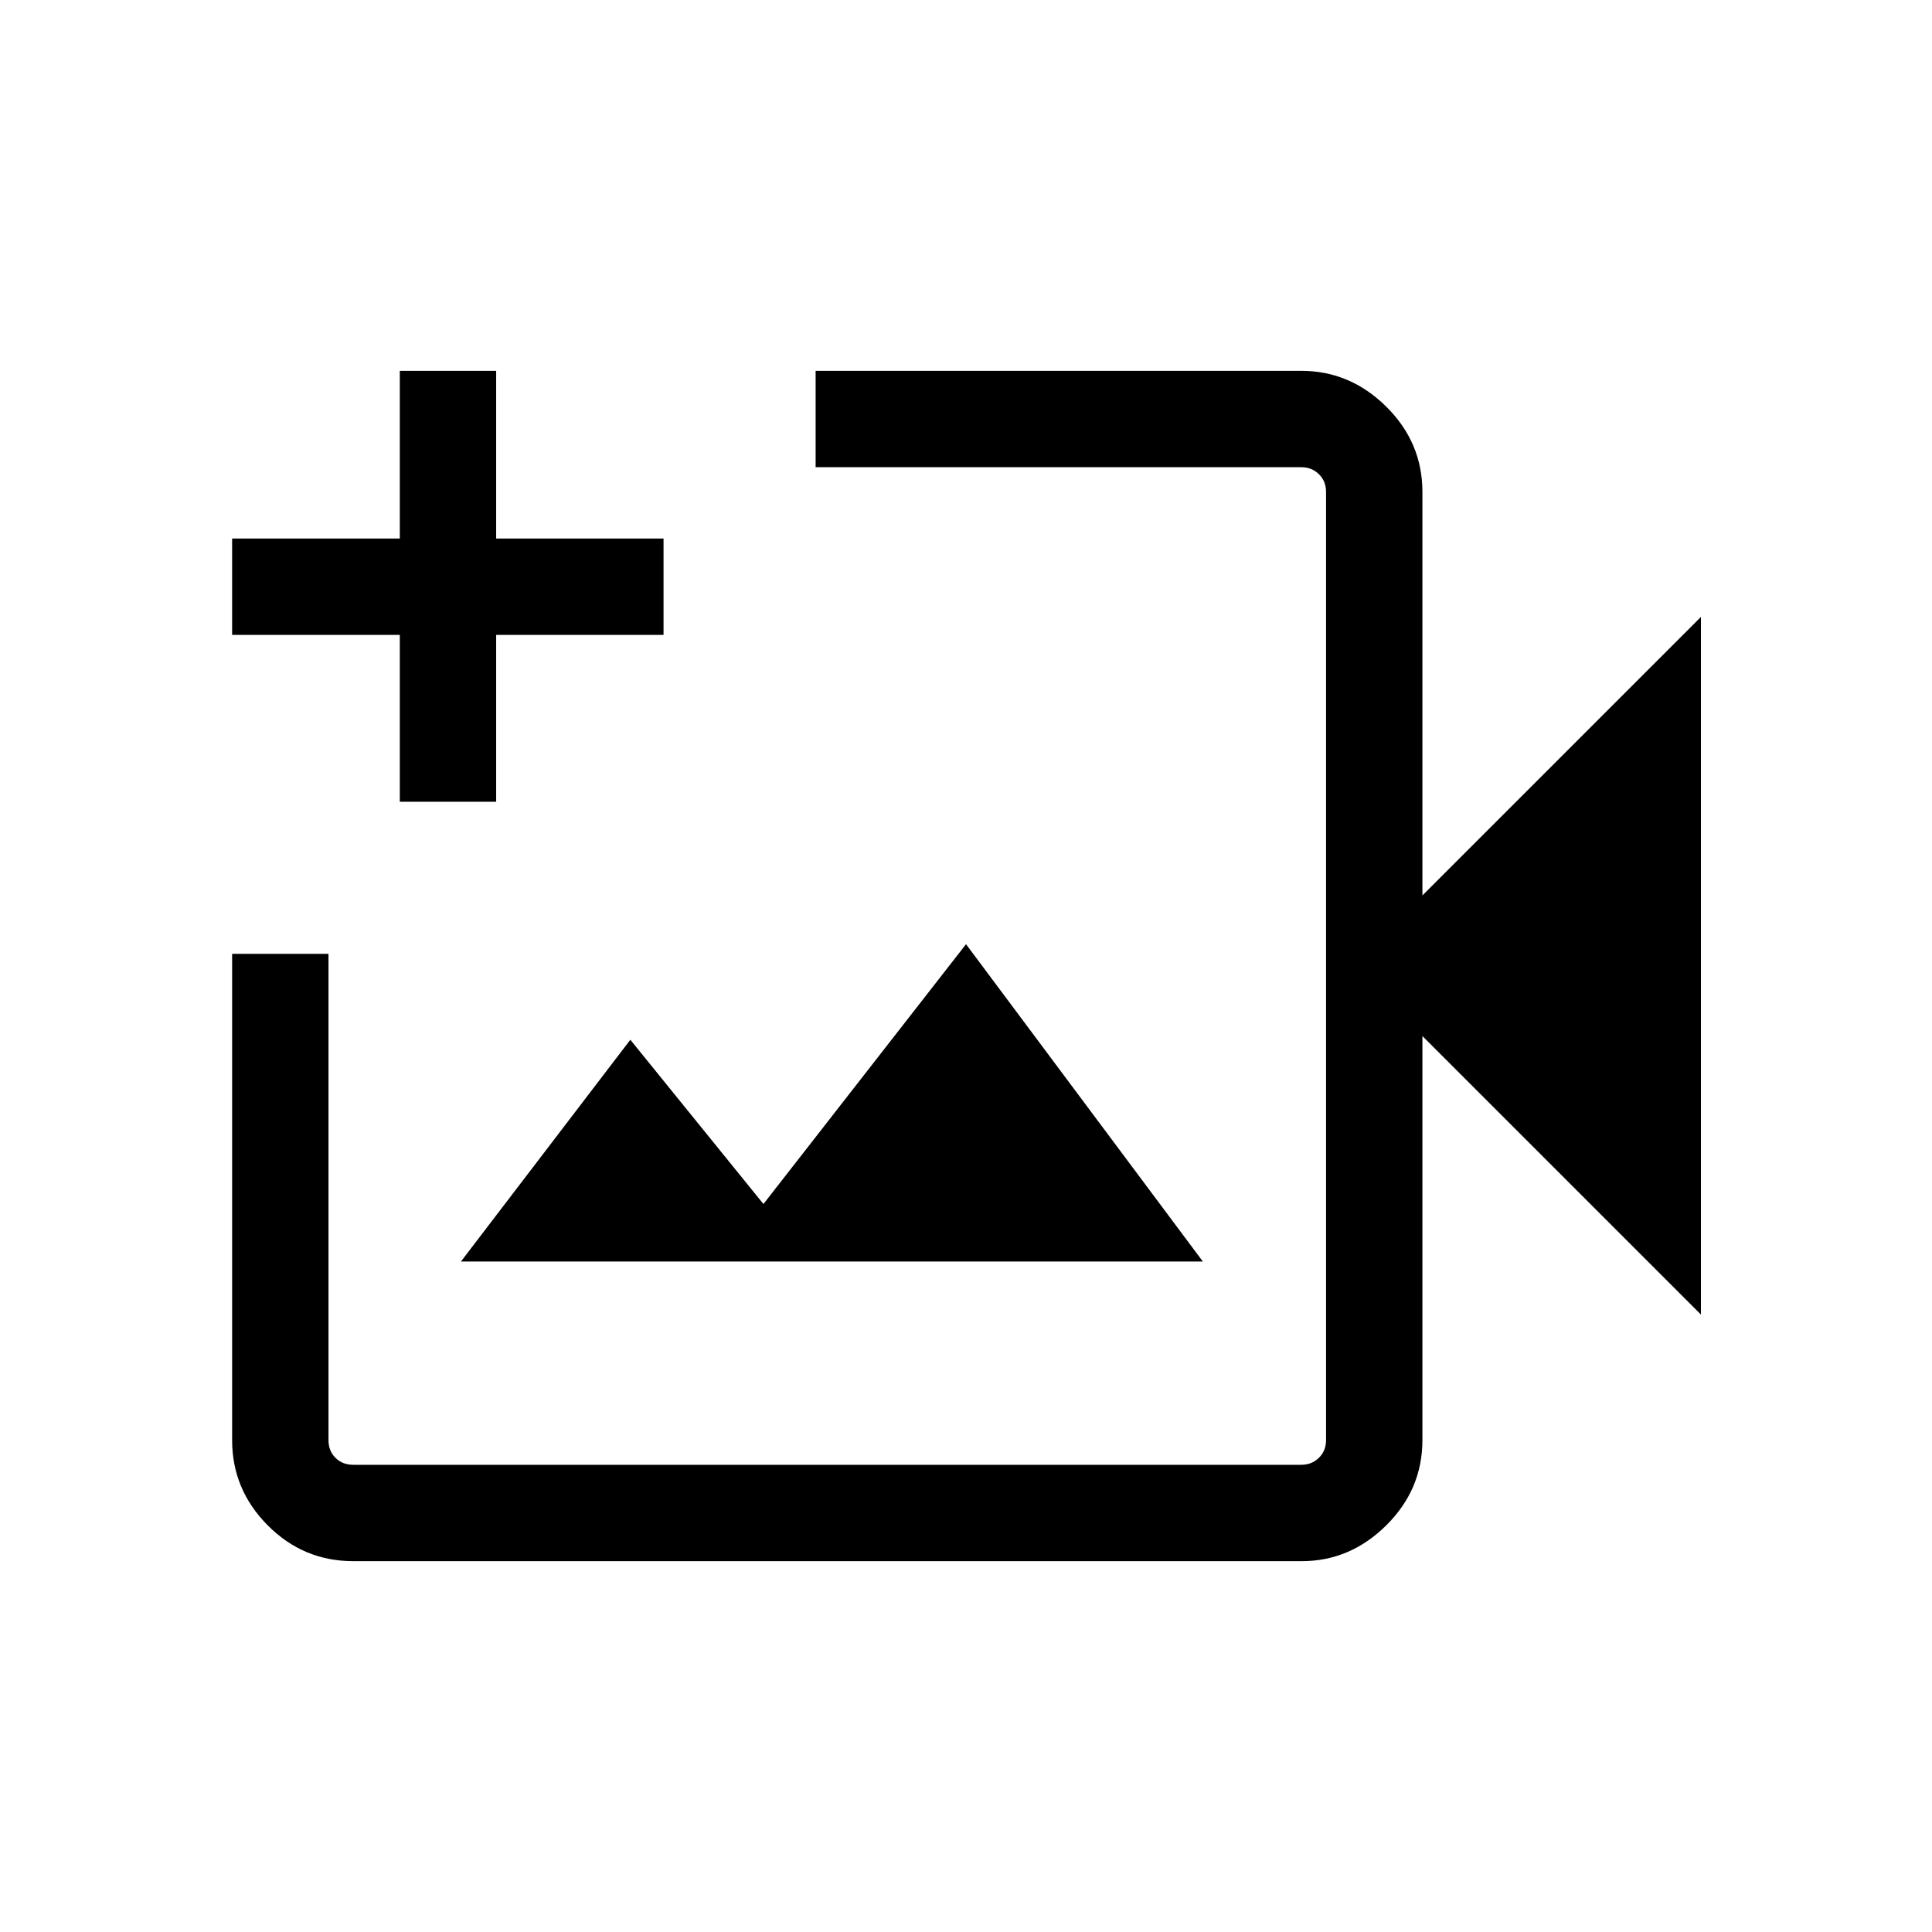 <svg xmlns="http://www.w3.org/2000/svg" height="40" viewBox="0 -960 960 960" width="40"><path d="M411.06-480ZM175.53-184.27q-24.81 0-42.5-17.79-17.69-17.8-17.69-42.35v-241.63h47.88v241.58q0 5.38 3.46 8.84 3.46 3.47 8.85 3.47H646.6q5.2 0 8.75-3.47 3.56-3.46 3.56-8.84v-471.08q0-5.38-3.56-8.84-3.55-3.47-8.75-3.47H405.28V-775.73h241.37q24.2 0 42.17 17.79 17.97 17.8 17.97 42.4v200.48l138.4-138.4v346.66l-138.4-138.39v200.73q0 24.6-17.97 42.4-17.97 17.79-42 17.79H175.53Zm53.52-148.9h368.63L480.01-490.83l-100.66 129.1-66.14-81.62-84.16 110.18Zm-30.39-228.45v-82.91h-83.32v-47.88h83.32v-83.32h47.88v83.32h83.17v47.88h-83.17v82.91h-47.88Z"/></svg>